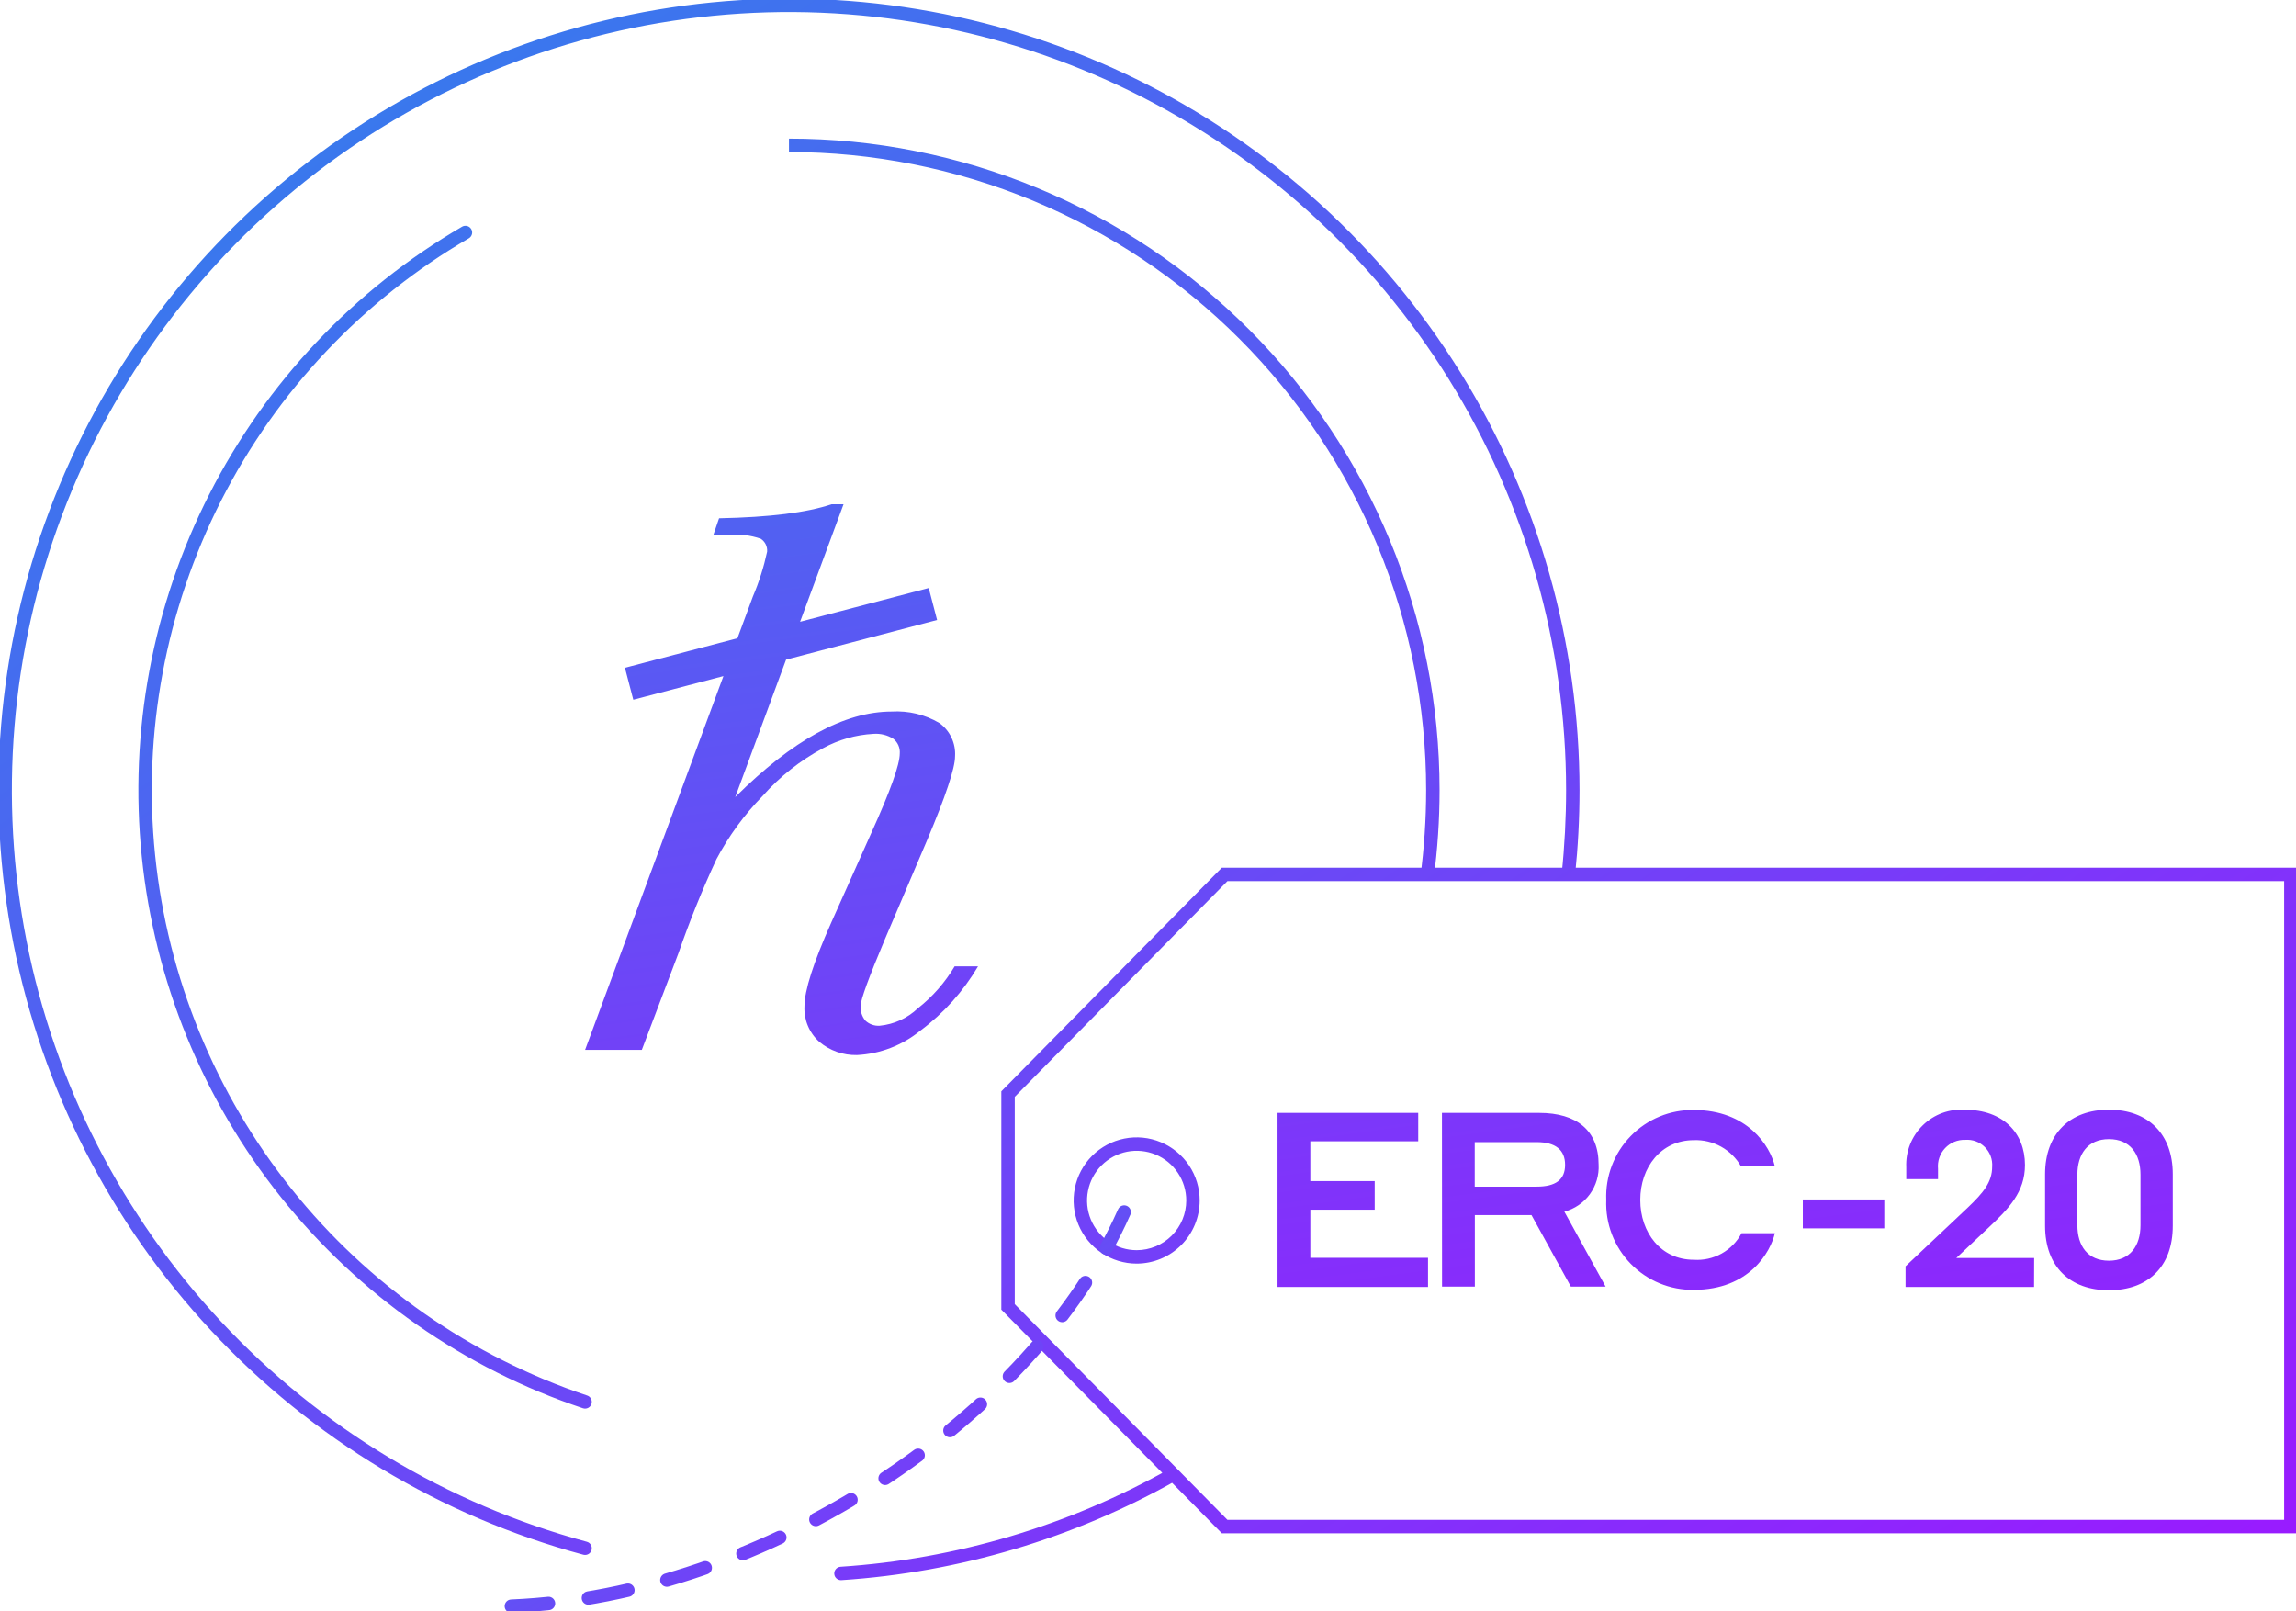 <svg width="171" height="120" viewBox="0 0 171 120" fill="none" xmlns="http://www.w3.org/2000/svg">
<g clip-path="url(#clip0_200_219)">
<path d="M106.715 58.85L107.215 58.85V58.85L106.715 58.85ZM62.6 116.679C62.324 116.697 62.116 116.935 62.134 117.21C62.152 117.486 62.39 117.695 62.665 117.676L62.6 116.679ZM87.627 110.244C87.868 110.108 87.953 109.803 87.817 109.563C87.682 109.322 87.377 109.237 87.136 109.373L87.627 110.244ZM116.311 65.067C116.282 65.341 116.482 65.587 116.756 65.616C117.031 65.645 117.277 65.446 117.306 65.171L116.311 65.067ZM117.139 58.842L117.639 58.843V58.842L117.139 58.842ZM43.445 115.783C43.712 115.855 43.986 115.697 44.058 115.431C44.13 115.164 43.972 114.889 43.706 114.818L43.445 115.783ZM34.917 17.746C35.155 17.607 35.236 17.301 35.097 17.063C34.958 16.824 34.652 16.743 34.414 16.882L34.917 17.746ZM43.417 104.875C43.679 104.963 43.962 104.821 44.05 104.56C44.137 104.298 43.996 104.014 43.734 103.927L43.417 104.875ZM91.207 113.685L90.851 114.036L90.998 114.185H91.207V113.685ZM170.616 113.685V114.185H171.116V113.685H170.616ZM170.616 65.119H171.116V64.619H170.616V65.119ZM91.207 65.119V64.619H90.998L90.851 64.768L91.207 65.119ZM75.076 81.479L74.72 81.128L74.576 81.274V81.479H75.076ZM75.076 97.325H74.576V97.53L74.72 97.676L75.076 97.325ZM84.655 93.602V93.102V93.602ZM88.849 89.402H88.349H88.849ZM106.773 65.447C107.066 63.26 107.214 61.057 107.215 58.85L106.215 58.85C106.214 61.012 106.069 63.171 105.782 65.314L106.773 65.447ZM107.215 58.85C107.216 52.478 105.964 46.168 103.529 40.28L102.605 40.662C104.99 46.429 106.216 52.609 106.215 58.85L107.215 58.85ZM103.529 40.28C101.095 34.393 97.526 29.043 93.026 24.537L92.319 25.243C96.725 29.657 100.221 34.896 102.605 40.662L103.529 40.28ZM93.026 24.537C88.527 20.03 83.185 16.456 77.306 14.017L76.923 14.94C82.681 17.329 87.912 20.83 92.319 25.243L93.026 24.537ZM77.306 14.017C71.427 11.578 65.125 10.322 58.761 10.322V11.322C64.994 11.322 71.165 12.552 76.923 14.94L77.306 14.017ZM62.665 117.676C71.437 117.101 79.967 114.561 87.627 110.244L87.136 109.373C79.606 113.616 71.222 116.113 62.6 116.679L62.665 117.676ZM117.306 65.171C117.526 63.069 117.638 60.956 117.639 58.843L116.639 58.842C116.638 60.921 116.528 62.999 116.311 65.067L117.306 65.171ZM117.639 58.842C117.636 47.842 114.561 37.062 108.76 27.721L107.91 28.248C113.613 37.431 116.636 48.029 116.639 58.843L117.639 58.842ZM108.76 27.721C102.959 18.379 94.663 10.849 84.812 5.982L84.369 6.879C94.053 11.663 102.208 19.065 107.91 28.248L108.76 27.721ZM84.812 5.982C74.96 1.115 63.945 -0.895 53.012 0.179L53.11 1.174C63.857 0.118 74.685 2.094 84.369 6.879L84.812 5.982ZM53.012 0.179C42.079 1.253 31.664 5.369 22.945 12.06L23.554 12.854C32.125 6.276 42.363 2.23 53.11 1.174L53.012 0.179ZM22.945 12.06C14.226 18.752 7.551 27.753 3.673 38.045L4.609 38.398C8.421 28.28 14.983 19.432 23.554 12.854L22.945 12.06ZM3.673 38.045C-0.204 48.337 -1.129 59.51 1.004 70.301L1.985 70.107C-0.111 59.499 0.797 48.515 4.609 38.398L3.673 38.045ZM1.004 70.301C3.137 81.092 8.242 91.07 15.742 99.108L16.473 98.426C9.1 90.525 4.082 80.715 1.985 70.107L1.004 70.301ZM15.742 99.108C23.242 107.145 32.838 112.921 43.445 115.783L43.706 114.818C33.279 112.005 23.846 106.327 16.473 98.426L15.742 99.108ZM34.414 16.882C26.353 21.575 19.816 28.496 15.585 36.816L16.476 37.269C20.62 29.121 27.023 22.342 34.917 17.746L34.414 16.882ZM15.585 36.816C11.354 45.135 9.609 54.5 10.559 63.788L11.554 63.686C10.623 54.59 12.332 45.417 16.476 37.269L15.585 36.816ZM10.559 63.788C11.509 73.075 15.114 81.891 20.942 89.179L21.723 88.555C16.015 81.417 12.484 72.782 11.554 63.686L10.559 63.788ZM20.942 89.179C26.77 96.467 34.574 101.917 43.417 104.875L43.734 103.927C35.074 101.029 27.431 95.692 21.723 88.555L20.942 89.179ZM91.207 114.185H170.616V113.185H91.207V114.185ZM171.116 113.685V65.119H170.116V113.685H171.116ZM170.616 64.619H91.207V65.619H170.616V64.619ZM90.851 64.768L74.72 81.128L75.432 81.83L91.563 65.47L90.851 64.768ZM74.576 81.479V97.325H75.576V81.479H74.576ZM74.72 97.676L90.851 114.036L91.563 113.334L75.432 96.974L74.72 97.676ZM84.655 93.102C83.924 93.102 83.21 92.885 82.603 92.478L82.047 93.309C82.819 93.826 83.726 94.102 84.655 94.102V93.102ZM82.603 92.478C81.995 92.072 81.522 91.494 81.242 90.818L80.318 91.2C80.673 92.059 81.275 92.793 82.047 93.309L82.603 92.478ZM81.242 90.818C80.962 90.142 80.889 89.398 81.032 88.68L80.051 88.485C79.87 89.397 79.963 90.342 80.318 91.2L81.242 90.818ZM81.032 88.68C81.174 87.962 81.526 87.303 82.043 86.786L81.335 86.079C80.679 86.736 80.232 87.574 80.051 88.485L81.032 88.68ZM82.043 86.786C82.56 86.268 83.218 85.916 83.934 85.773L83.739 84.793C82.828 84.974 81.992 85.422 81.335 86.079L82.043 86.786ZM83.934 85.773C84.651 85.631 85.393 85.704 86.068 85.984L86.451 85.06C85.594 84.704 84.65 84.611 83.739 84.793L83.934 85.773ZM86.068 85.984C86.743 86.264 87.32 86.738 87.726 87.346L88.558 86.791C88.042 86.018 87.309 85.416 86.451 85.06L86.068 85.984ZM87.726 87.346C88.132 87.955 88.349 88.67 88.349 89.402H89.349C89.349 88.473 89.074 87.564 88.558 86.791L87.726 87.346ZM88.349 89.402C88.349 90.383 87.959 91.325 87.267 92.018L87.974 92.725C88.854 91.844 89.349 90.648 89.349 89.402H88.349ZM87.267 92.018C86.574 92.712 85.634 93.102 84.655 93.102V94.102C85.9 94.102 87.094 93.606 87.974 92.725L87.267 92.018Z" fill="url(#paint0_linear_200_219)"/>
<path d="M83.726 90.263C76.913 105.647 56.98 118.831 38.084 119.615" stroke="url(#paint1_linear_200_219)" stroke-miterlimit="10" stroke-linecap="round" stroke-dasharray="3 3"/>
<path fill-rule="evenodd" clip-rule="evenodd" d="M47.801 78.187H43.576L53.88 50.349L47.166 52.111L46.543 49.73L54.923 47.53L56.074 44.42C56.532 43.344 56.887 42.226 57.134 41.082C57.148 40.894 57.112 40.705 57.028 40.535C56.944 40.366 56.816 40.223 56.657 40.12C55.898 39.859 55.092 39.76 54.291 39.828H53.132L53.554 38.597C57.318 38.521 60.111 38.172 61.934 37.551H62.825L59.588 46.305L69.168 43.79L69.791 46.171L58.545 49.124L54.76 59.358C59.026 55.112 62.907 52.989 66.405 52.989C67.649 52.913 68.887 53.21 69.961 53.843C70.35 54.124 70.661 54.5 70.865 54.934C71.069 55.369 71.16 55.848 71.129 56.327C71.129 57.204 70.432 59.291 69.04 62.588L65.913 69.926C64.707 72.788 64.1 74.449 64.1 74.895C64.067 75.299 64.194 75.7 64.454 76.01C64.597 76.143 64.765 76.245 64.949 76.31C65.132 76.375 65.327 76.401 65.522 76.387C66.587 76.283 67.587 75.826 68.364 75.087C69.459 74.224 70.386 73.165 71.098 71.965H72.842C71.741 73.833 70.278 75.462 68.54 76.757C67.201 77.849 65.549 78.485 63.824 78.572C62.797 78.595 61.798 78.242 61.013 77.58C60.645 77.25 60.355 76.842 60.165 76.385C59.975 75.929 59.889 75.435 59.914 74.941C59.914 73.772 60.575 71.703 61.904 68.719L64.922 61.965C66.315 58.889 67.012 56.937 67.012 56.112C67.028 55.905 66.993 55.697 66.909 55.506C66.826 55.316 66.698 55.149 66.535 55.02C66.096 54.742 65.579 54.612 65.061 54.65C63.742 54.721 62.456 55.086 61.297 55.719C59.594 56.632 58.068 57.841 56.788 59.288C55.427 60.68 54.273 62.26 53.362 63.98C52.303 66.262 51.359 68.596 50.535 70.972L47.801 78.187ZM141.92 95.84H151.491L151.498 93.686H145.699L148.003 91.517C149.609 90.017 150.815 88.779 150.815 86.756C150.815 84.364 149.171 82.648 146.367 82.648C145.791 82.606 145.211 82.686 144.667 82.883C144.124 83.081 143.628 83.391 143.213 83.795C142.798 84.198 142.473 84.685 142.259 85.223C142.045 85.761 141.948 86.339 141.974 86.917V87.81H144.34V87.04C144.313 86.762 144.346 86.48 144.437 86.215C144.528 85.95 144.674 85.708 144.866 85.504C145.058 85.3 145.292 85.139 145.55 85.033C145.809 84.927 146.088 84.877 146.367 84.887C146.635 84.866 146.903 84.904 147.154 84.996C147.406 85.089 147.635 85.235 147.825 85.424C148.015 85.613 148.162 85.841 148.257 86.092C148.351 86.343 148.391 86.611 148.372 86.879C148.372 88.025 147.735 88.81 146.529 89.956L141.92 94.302V95.84ZM120.049 86.798C119.736 87.615 119.593 88.489 119.628 89.364C119.594 90.238 119.738 91.11 120.051 91.927C120.364 92.744 120.841 93.488 121.451 94.115C122.062 94.741 122.793 95.236 123.601 95.57C124.409 95.903 125.276 96.069 126.15 96.055C130.305 96.055 131.872 93.209 132.187 91.84H129.706C129.367 92.478 128.851 93.004 128.22 93.355C127.589 93.706 126.87 93.866 126.15 93.817C123.699 93.817 122.163 91.794 122.163 89.364C122.163 86.933 123.707 84.91 126.15 84.91C126.858 84.882 127.561 85.05 128.181 85.394C128.802 85.739 129.316 86.247 129.668 86.864H132.187C131.842 85.348 130.144 82.664 126.15 82.664C125.275 82.651 124.407 82.816 123.599 83.15C122.791 83.484 122.059 83.98 121.448 84.608C120.838 85.235 120.362 85.98 120.049 86.798ZM95.148 82.879H105.626V84.995H97.591V87.956H102.384V90.087H97.591V93.671H106.355V95.84H95.148V82.879ZM107.393 82.879H114.628C117.455 82.879 119.06 84.21 119.06 86.725C119.103 87.514 118.872 88.294 118.408 88.933C117.943 89.571 117.273 90.031 116.51 90.233L119.583 95.817H116.994L114.06 90.487H109.843V95.817H107.4L107.393 82.879ZM109.835 85.056V88.371H114.444C115.85 88.371 116.564 87.864 116.564 86.748C116.564 85.633 115.85 85.056 114.444 85.056H109.835ZM134.27 89.325H140.338V91.479H134.27V89.325ZM161.822 87.441V91.287C161.822 94.363 159.948 96.086 157.067 96.086C154.187 96.086 152.312 94.348 152.312 91.287V87.441C152.312 84.448 154.148 82.641 157.067 82.641C159.986 82.641 161.822 84.448 161.822 87.441ZM159.418 91.24V87.479C159.418 85.941 158.65 84.833 157.067 84.833C155.485 84.833 154.717 85.948 154.717 87.479V91.24C154.717 92.779 155.485 93.886 157.067 93.886C158.65 93.886 159.418 92.771 159.418 91.24Z" fill="url(#paint2_linear_200_219)"/>
</g>
<defs>
<linearGradient id="paint0_linear_200_219" x1="0.606" y1="0.547" x2="109.277" y2="158.958" gradientUnits="userSpaceOnUse">
<stop stop-color="#2D84EB"/>
<stop offset="1" stop-color="#9A1AFF"/>
</linearGradient>
<linearGradient id="paint1_linear_200_219" x1="38.143" y1="90.301" x2="64.782" y2="131.723" gradientUnits="userSpaceOnUse">
<stop stop-color="#2D84EB"/>
<stop offset="1" stop-color="#9A1AFF"/>
</linearGradient>
<linearGradient id="paint2_linear_200_219" x1="-5" y1="4.5" x2="12.043" y2="130.996" gradientUnits="userSpaceOnUse">
<stop stop-color="#2D84EB"/>
<stop offset="1" stop-color="#9A1AFF"/>
</linearGradient>
<clipPath id="clip0_200_219">
<rect width="171" height="120" fill="white"/>
</clipPath>
</defs>
</svg>
